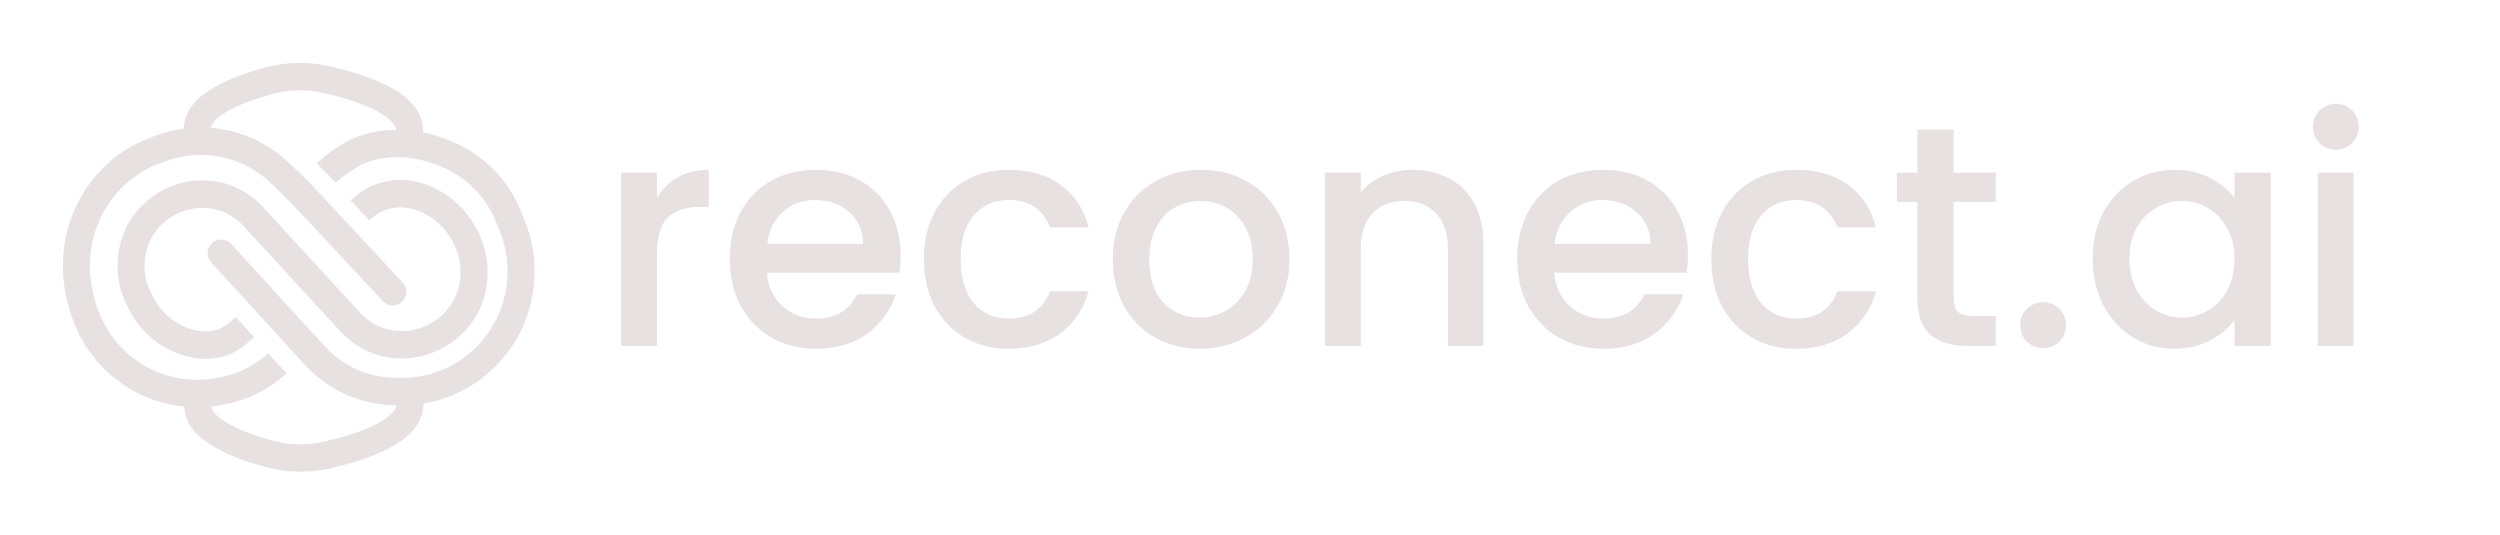 <svg width="159" height="34" viewBox="0 0 159 34" fill="none" xmlns="http://www.w3.org/2000/svg">
<path d="M41.78 12.58C42.113 12.02 42.553 11.587 43.1 11.28C43.66 10.96 44.32 10.8 45.08 10.8V13.16H44.5C43.607 13.16 42.927 13.387 42.46 13.84C42.007 14.293 41.78 15.08 41.78 16.2V22H39.5V10.98H41.78V12.58ZM57.276 16.22C57.276 16.633 57.249 17.007 57.196 17.34H48.776C48.842 18.22 49.169 18.927 49.756 19.46C50.342 19.993 51.062 20.26 51.916 20.26C53.142 20.26 54.009 19.747 54.516 18.72H56.976C56.642 19.733 56.036 20.567 55.156 21.22C54.289 21.86 53.209 22.18 51.916 22.18C50.862 22.18 49.916 21.947 49.076 21.48C48.249 21 47.596 20.333 47.116 19.48C46.649 18.613 46.416 17.613 46.416 16.48C46.416 15.347 46.642 14.353 47.096 13.5C47.562 12.633 48.209 11.967 49.036 11.5C49.876 11.033 50.836 10.8 51.916 10.8C52.956 10.8 53.882 11.027 54.696 11.48C55.509 11.933 56.142 12.573 56.596 13.4C57.049 14.213 57.276 15.153 57.276 16.22ZM54.896 15.5C54.882 14.66 54.582 13.987 53.996 13.48C53.409 12.973 52.682 12.72 51.816 12.72C51.029 12.72 50.356 12.973 49.796 13.48C49.236 13.973 48.902 14.647 48.796 15.5H54.896ZM58.76 16.48C58.76 15.347 58.986 14.353 59.44 13.5C59.906 12.633 60.546 11.967 61.359 11.5C62.173 11.033 63.106 10.8 64.159 10.8C65.493 10.8 66.593 11.12 67.46 11.76C68.34 12.387 68.933 13.287 69.24 14.46H66.779C66.579 13.913 66.26 13.487 65.82 13.18C65.379 12.873 64.826 12.72 64.159 12.72C63.226 12.72 62.48 13.053 61.919 13.72C61.373 14.373 61.099 15.293 61.099 16.48C61.099 17.667 61.373 18.593 61.919 19.26C62.48 19.927 63.226 20.26 64.159 20.26C65.48 20.26 66.353 19.68 66.779 18.52H69.24C68.919 19.64 68.32 20.533 67.439 21.2C66.559 21.853 65.466 22.18 64.159 22.18C63.106 22.18 62.173 21.947 61.359 21.48C60.546 21 59.906 20.333 59.44 19.48C58.986 18.613 58.76 17.613 58.76 16.48ZM76.292 22.18C75.252 22.18 74.312 21.947 73.472 21.48C72.632 21 71.972 20.333 71.492 19.48C71.012 18.613 70.772 17.613 70.772 16.48C70.772 15.36 71.018 14.367 71.512 13.5C72.005 12.633 72.678 11.967 73.532 11.5C74.385 11.033 75.338 10.8 76.392 10.8C77.445 10.8 78.398 11.033 79.252 11.5C80.105 11.967 80.778 12.633 81.272 13.5C81.765 14.367 82.012 15.36 82.012 16.48C82.012 17.6 81.758 18.593 81.252 19.46C80.745 20.327 80.052 21 79.172 21.48C78.305 21.947 77.345 22.18 76.292 22.18ZM76.292 20.2C76.878 20.2 77.425 20.06 77.932 19.78C78.452 19.5 78.872 19.08 79.192 18.52C79.512 17.96 79.672 17.28 79.672 16.48C79.672 15.68 79.518 15.007 79.212 14.46C78.905 13.9 78.498 13.48 77.992 13.2C77.485 12.92 76.938 12.78 76.352 12.78C75.765 12.78 75.218 12.92 74.712 13.2C74.218 13.48 73.825 13.9 73.532 14.46C73.238 15.007 73.092 15.68 73.092 16.48C73.092 17.667 73.392 18.587 73.992 19.24C74.605 19.88 75.372 20.2 76.292 20.2ZM89.826 10.8C90.692 10.8 91.466 10.98 92.146 11.34C92.839 11.7 93.379 12.233 93.766 12.94C94.152 13.647 94.346 14.5 94.346 15.5V22H92.086V15.84C92.086 14.853 91.839 14.1 91.346 13.58C90.852 13.047 90.179 12.78 89.326 12.78C88.472 12.78 87.792 13.047 87.286 13.58C86.792 14.1 86.546 14.853 86.546 15.84V22H84.266V10.98H86.546V12.24C86.919 11.787 87.392 11.433 87.966 11.18C88.552 10.927 89.172 10.8 89.826 10.8ZM107.354 16.22C107.354 16.633 107.327 17.007 107.274 17.34H98.854C98.921 18.22 99.247 18.927 99.834 19.46C100.421 19.993 101.141 20.26 101.994 20.26C103.221 20.26 104.087 19.747 104.594 18.72H107.054C106.721 19.733 106.114 20.567 105.234 21.22C104.367 21.86 103.287 22.18 101.994 22.18C100.941 22.18 99.994 21.947 99.154 21.48C98.327 21 97.674 20.333 97.194 19.48C96.727 18.613 96.494 17.613 96.494 16.48C96.494 15.347 96.721 14.353 97.174 13.5C97.641 12.633 98.287 11.967 99.114 11.5C99.954 11.033 100.914 10.8 101.994 10.8C103.034 10.8 103.961 11.027 104.774 11.48C105.587 11.933 106.221 12.573 106.674 13.4C107.127 14.213 107.354 15.153 107.354 16.22ZM104.974 15.5C104.961 14.66 104.661 13.987 104.074 13.48C103.487 12.973 102.761 12.72 101.894 12.72C101.107 12.72 100.434 12.973 99.874 13.48C99.314 13.973 98.981 14.647 98.874 15.5H104.974ZM108.838 16.48C108.838 15.347 109.064 14.353 109.518 13.5C109.984 12.633 110.624 11.967 111.438 11.5C112.251 11.033 113.184 10.8 114.238 10.8C115.571 10.8 116.671 11.12 117.538 11.76C118.418 12.387 119.011 13.287 119.318 14.46H116.858C116.658 13.913 116.338 13.487 115.898 13.18C115.458 12.873 114.904 12.72 114.238 12.72C113.304 12.72 112.558 13.053 111.998 13.72C111.451 14.373 111.178 15.293 111.178 16.48C111.178 17.667 111.451 18.593 111.998 19.26C112.558 19.927 113.304 20.26 114.238 20.26C115.558 20.26 116.431 19.68 116.858 18.52H119.318C118.998 19.64 118.398 20.533 117.518 21.2C116.638 21.853 115.544 22.18 114.238 22.18C113.184 22.18 112.251 21.947 111.438 21.48C110.624 21 109.984 20.333 109.518 19.48C109.064 18.613 108.838 17.613 108.838 16.48ZM124.25 12.84V18.94C124.25 19.353 124.343 19.653 124.53 19.84C124.73 20.013 125.063 20.1 125.53 20.1H126.93V22H125.13C124.103 22 123.317 21.76 122.77 21.28C122.223 20.8 121.95 20.02 121.95 18.94V12.84H120.65V10.98H121.95V8.24H124.25V10.98H126.93V12.84H124.25ZM129.951 22.14C129.538 22.14 129.191 22 128.911 21.72C128.631 21.44 128.491 21.093 128.491 20.68C128.491 20.267 128.631 19.92 128.911 19.64C129.191 19.36 129.538 19.22 129.951 19.22C130.351 19.22 130.691 19.36 130.971 19.64C131.251 19.92 131.391 20.267 131.391 20.68C131.391 21.093 131.251 21.44 130.971 21.72C130.691 22 130.351 22.14 129.951 22.14ZM133.095 16.44C133.095 15.333 133.322 14.353 133.775 13.5C134.242 12.647 134.869 11.987 135.655 11.52C136.455 11.04 137.335 10.8 138.295 10.8C139.162 10.8 139.915 10.973 140.555 11.32C141.209 11.653 141.729 12.073 142.115 12.58V10.98H144.415V22H142.115V20.36C141.729 20.88 141.202 21.313 140.535 21.66C139.869 22.007 139.109 22.18 138.255 22.18C137.309 22.18 136.442 21.94 135.655 21.46C134.869 20.967 134.242 20.287 133.775 19.42C133.322 18.54 133.095 17.547 133.095 16.44ZM142.115 16.48C142.115 15.72 141.955 15.06 141.635 14.5C141.329 13.94 140.922 13.513 140.415 13.22C139.909 12.927 139.362 12.78 138.775 12.78C138.189 12.78 137.642 12.927 137.135 13.22C136.629 13.5 136.215 13.92 135.895 14.48C135.589 15.027 135.435 15.68 135.435 16.44C135.435 17.2 135.589 17.867 135.895 18.44C136.215 19.013 136.629 19.453 137.135 19.76C137.655 20.053 138.202 20.2 138.775 20.2C139.362 20.2 139.909 20.053 140.415 19.76C140.922 19.467 141.329 19.04 141.635 18.48C141.955 17.907 142.115 17.24 142.115 16.48ZM148.57 9.52C148.157 9.52 147.81 9.38 147.53 9.1C147.25 8.82 147.11 8.473 147.11 8.06C147.11 7.647 147.25 7.3 147.53 7.02C147.81 6.74 148.157 6.6 148.57 6.6C148.97 6.6 149.31 6.74 149.59 7.02C149.87 7.3 150.01 7.647 150.01 8.06C150.01 8.473 149.87 8.82 149.59 9.1C149.31 9.38 148.97 9.52 148.57 9.52ZM149.69 10.98V22H147.41V10.98H149.69Z" fill="#E8E1E1"/>
<g clip-path="url(#clip0_3_46)">
<path fill-rule="evenodd" clip-rule="evenodd" d="M21.98 9.051C23.017 8.458 24.174 8.259 25.268 8.259C26.274 8.259 27.273 8.441 28.216 8.796L28.515 8.909C28.958 9.075 29.386 9.282 29.793 9.526C31.278 10.414 32.44 11.765 33.105 13.377L33.35 13.97C34.359 16.418 34.186 19.202 32.882 21.502C31.383 24.146 28.604 25.776 25.596 25.776H25.285C25.21 25.776 25.166 25.776 25.123 25.775C22.971 25.752 20.92 24.844 19.44 23.261C19.411 23.229 19.381 23.197 19.331 23.142L13.435 16.695C13.113 16.342 13.133 15.79 13.481 15.463C13.829 15.136 14.373 15.157 14.696 15.51L20.588 21.952C20.643 22.013 20.666 22.038 20.689 22.062C21.848 23.303 23.455 24.014 25.142 24.033C25.174 24.033 25.208 24.033 25.29 24.033H25.596C27.988 24.033 30.199 22.737 31.391 20.634C32.429 18.804 32.566 16.589 31.763 14.642L31.519 14.049C30.997 12.784 30.085 11.724 28.92 11.027C28.6 10.835 28.264 10.674 27.916 10.543L27.618 10.43C26.866 10.147 26.07 10.002 25.268 10.002C24.366 10.002 23.527 10.167 22.825 10.569C22.286 10.877 21.74 11.245 21.369 11.622L20.153 10.389C20.688 9.847 21.394 9.386 21.98 9.051Z" fill="#E8E1E1"/>
<path fill-rule="evenodd" clip-rule="evenodd" d="M13.344 9.876C12.431 9.794 11.512 9.909 10.646 10.214L10.28 10.342C8.526 10.96 7.098 12.281 6.331 13.996C5.592 15.649 5.531 17.546 6.101 19.301C6.12 19.359 6.138 19.417 6.157 19.475C7.193 22.682 10.339 24.598 13.644 24.069C14.939 23.861 16.14 23.332 17.044 22.466L18.225 23.733C17.022 24.885 15.48 25.539 13.913 25.79C9.791 26.451 5.827 24.053 4.523 20.017C4.505 19.96 4.486 19.903 4.468 19.845C3.774 17.707 3.835 15.357 4.765 13.276C5.727 11.126 7.517 9.471 9.716 8.696L10.082 8.567C11.177 8.182 12.341 8.036 13.496 8.14C15.339 8.305 17.072 9.098 18.415 10.389L19.624 11.552L25.605 17.959C25.931 18.309 25.916 18.86 25.572 19.191C25.227 19.522 24.683 19.506 24.356 19.157L18.407 12.784L17.231 11.653C16.17 10.633 14.8 10.006 13.344 9.876Z" fill="#E8E1E1"/>
<path fill-rule="evenodd" clip-rule="evenodd" d="M26.521 13.378C25.491 13.018 24.413 13.158 23.568 13.939C23.541 13.965 23.514 13.99 23.488 14.015L22.305 12.75C22.34 12.717 22.374 12.684 22.41 12.652C23.787 11.379 25.548 11.194 27.082 11.73C28.599 12.26 29.933 13.5 30.587 15.149L30.619 15.229C30.848 15.805 30.979 16.416 31.007 17.036C31.236 22.154 25.049 24.786 21.606 21.036L15.516 14.403C13.258 11.943 9.194 13.563 9.194 16.924C9.194 17.526 9.339 18.119 9.616 18.651L9.771 18.948C10.201 19.774 10.901 20.424 11.751 20.787C12.762 21.218 13.771 21.172 14.466 20.617C14.636 20.481 14.814 20.328 14.996 20.16L16.157 21.445C15.942 21.645 15.732 21.824 15.53 21.985C14.189 23.058 12.462 22.982 11.083 22.393C9.867 21.874 8.866 20.944 8.25 19.761L8.096 19.464C7.688 18.681 7.475 17.809 7.475 16.924C7.475 11.98 13.452 9.597 16.775 13.216L22.864 19.849C25.218 22.412 29.446 20.613 29.289 17.115C29.27 16.691 29.181 16.274 29.024 15.88L28.992 15.8C28.524 14.621 27.569 13.744 26.521 13.378Z" fill="#E8E1E1"/>
<path fill-rule="evenodd" clip-rule="evenodd" d="M20.554 5.908C19.481 5.668 18.376 5.688 17.321 5.975C16.404 6.225 15.348 6.58 14.538 7.034C14.133 7.261 13.833 7.49 13.643 7.706C13.458 7.917 13.414 8.07 13.414 8.18H11.695C11.695 7.521 11.985 6.973 12.358 6.547C12.727 6.128 13.21 5.787 13.706 5.509C14.698 4.952 15.914 4.554 16.876 4.292C18.203 3.931 19.588 3.908 20.923 4.206C22.013 4.449 23.441 4.842 24.606 5.432C25.187 5.726 25.754 6.094 26.179 6.559C26.614 7.034 26.937 7.652 26.908 8.399L25.19 8.331C25.196 8.173 25.139 7.985 24.919 7.745C24.69 7.494 24.325 7.238 23.837 6.991C22.864 6.498 21.601 6.141 20.554 5.908Z" fill="#E8E1E1"/>
<path fill-rule="evenodd" clip-rule="evenodd" d="M20.579 28.092C19.506 28.332 18.401 28.312 17.347 28.025C16.43 27.775 15.373 27.42 14.564 26.966C14.159 26.739 13.859 26.51 13.668 26.294C13.484 26.084 13.441 25.93 13.441 25.82H11.721C11.721 26.479 12.011 27.027 12.384 27.453C12.753 27.872 13.236 28.213 13.732 28.491C14.724 29.048 15.939 29.446 16.901 29.708C18.228 30.069 19.613 30.092 20.949 29.794C22.039 29.551 23.466 29.158 24.631 28.568C25.212 28.274 25.779 27.905 26.204 27.441C26.639 26.966 26.962 26.348 26.933 25.601L25.215 25.669C25.221 25.827 25.164 26.015 24.944 26.255C24.715 26.506 24.35 26.762 23.863 27.009C22.89 27.502 21.627 27.858 20.579 28.092Z" fill="#E8E1E1"/>
</g>
<defs>
<clipPath id="clip0_3_46">
<rect width="38" height="34" fill="white"/>
</clipPath>
</defs>
</svg>
